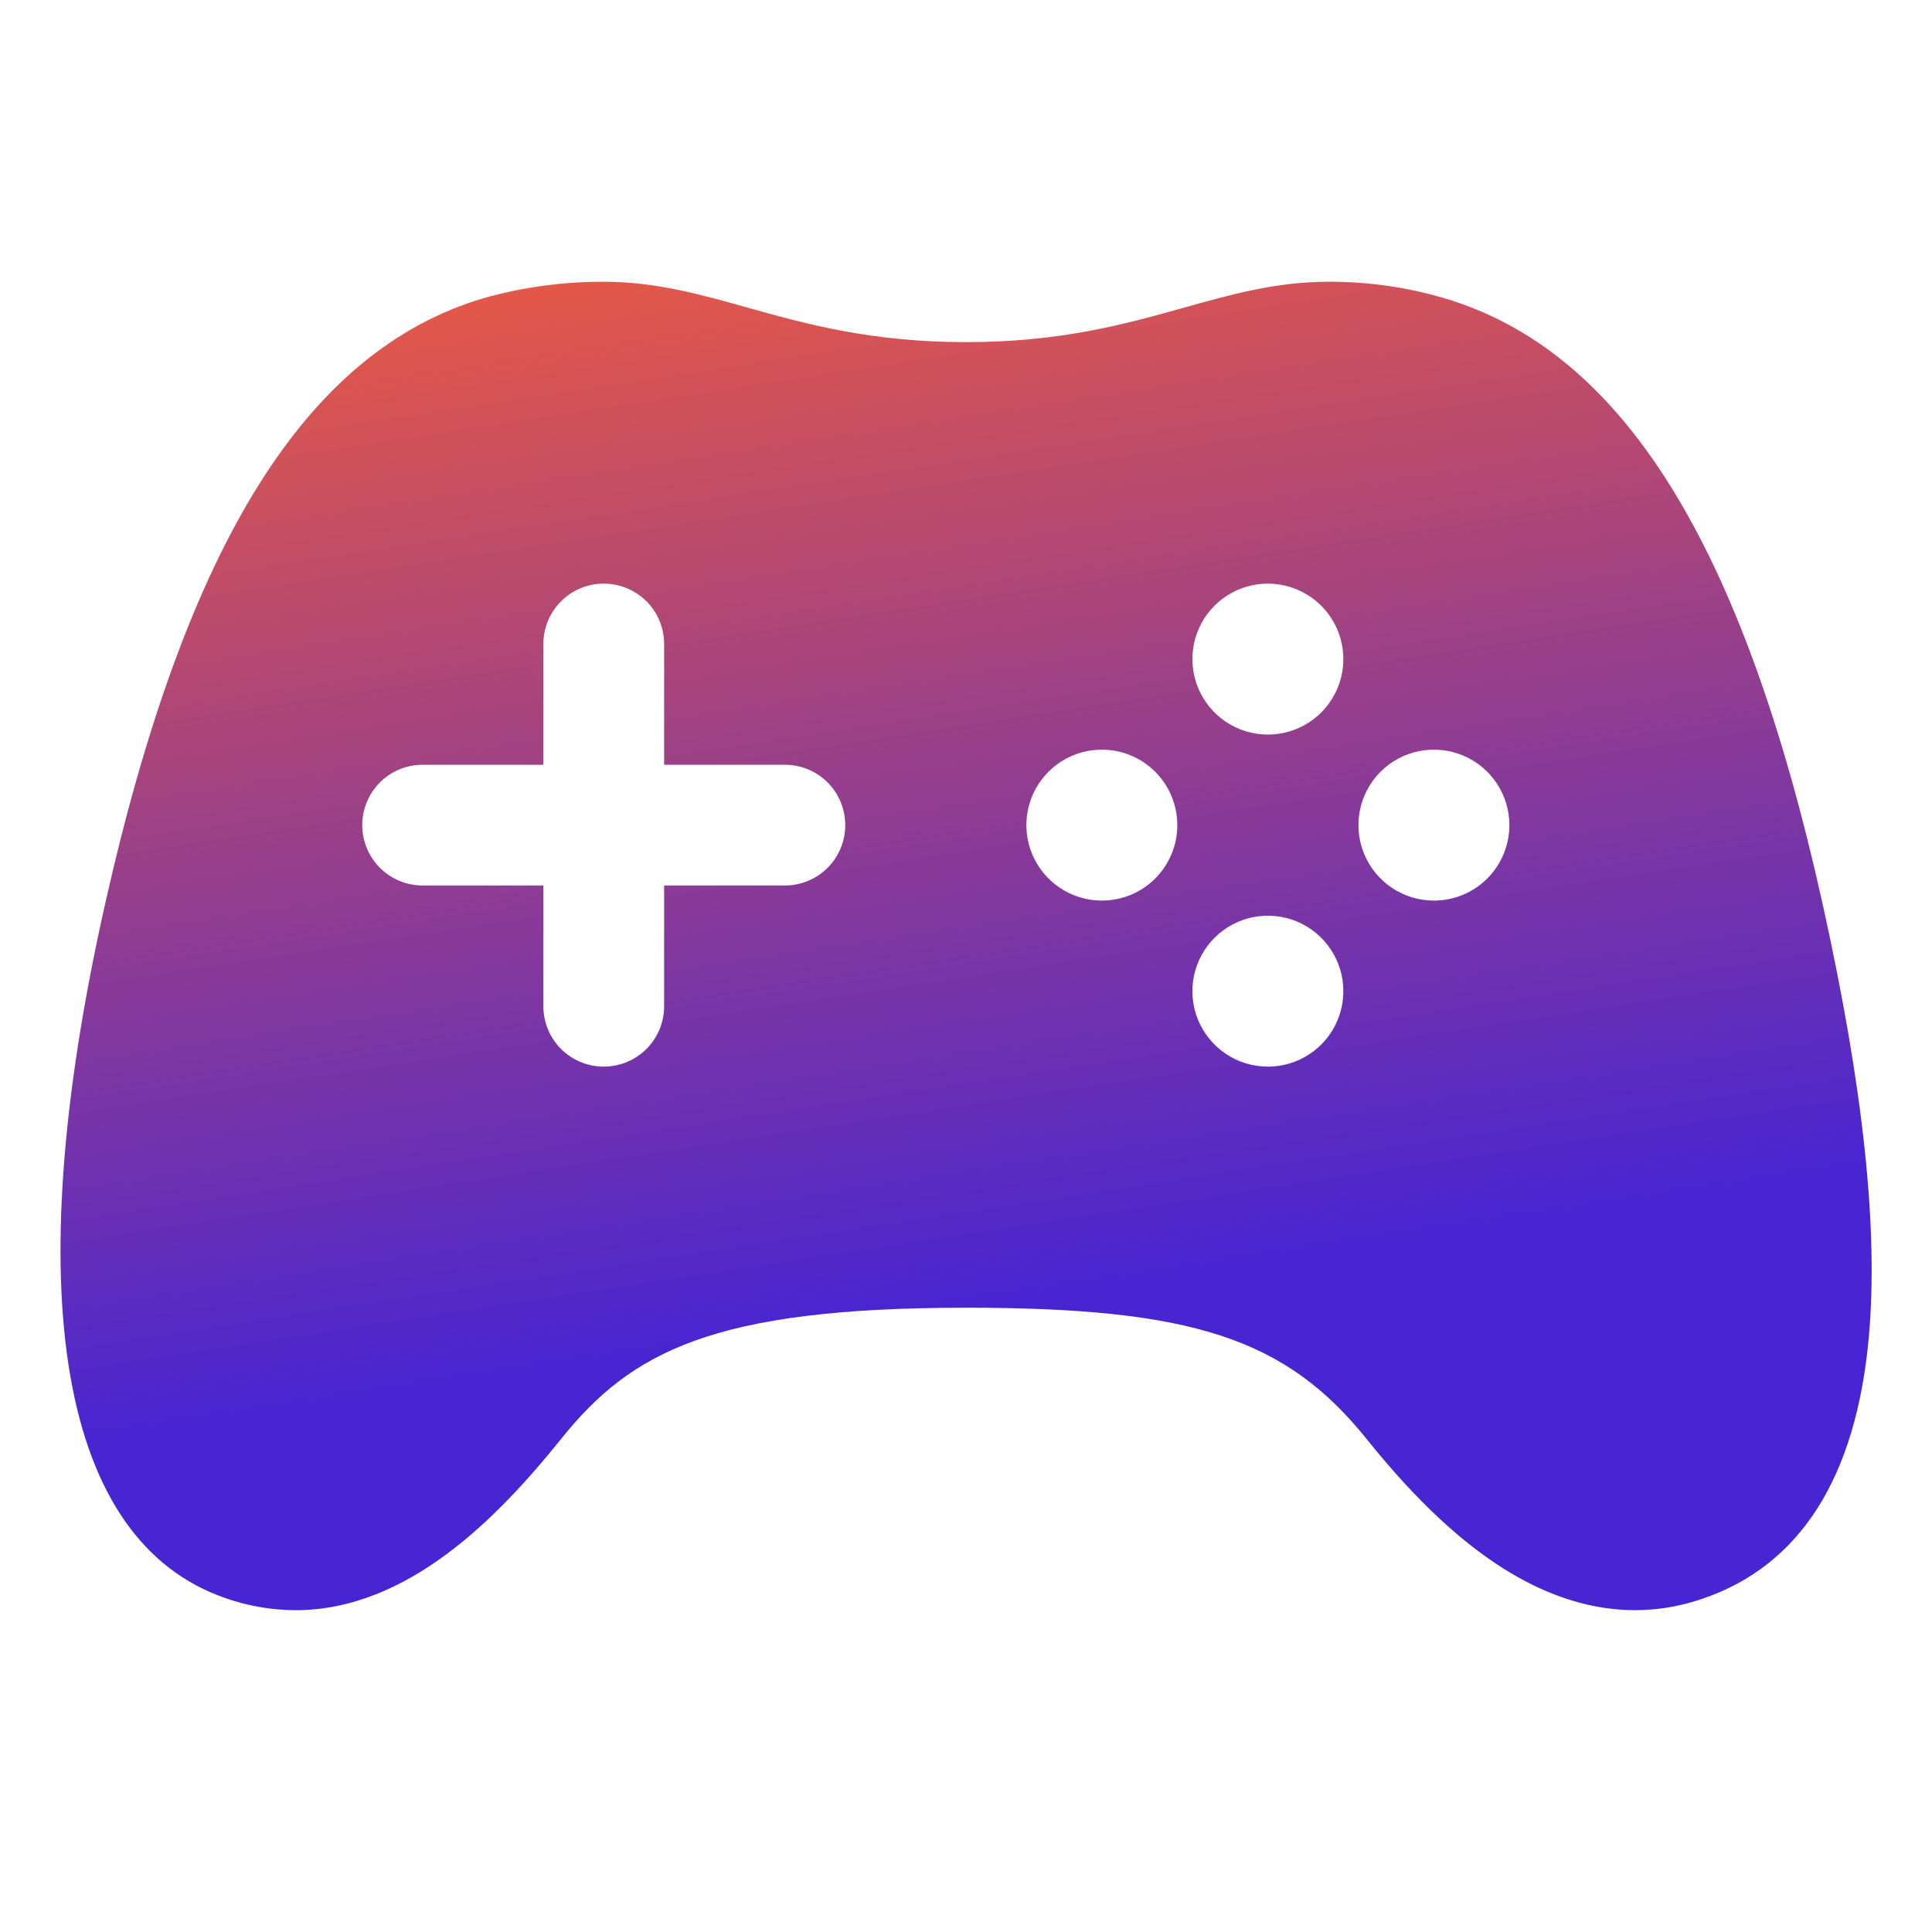 <svg width="48" height="48" viewBox="0 0 48 48" fill="none" xmlns="http://www.w3.org/2000/svg">
<path d="M45.293 22.505C43.305 13.515 40.312 8.717 35.873 7.406C34.94 7.132 33.972 6.996 33 7C31.715 7 30.595 7.313 29.411 7.645C27.984 8.045 26.363 8.5 24 8.5C21.637 8.5 20.015 8.046 18.585 7.646C17.4 7.313 16.282 7 15 7C13.994 6.997 12.993 7.133 12.025 7.405C7.61 8.71 4.619 13.506 2.602 22.499C0.432 32.176 1.5 38.285 5.596 39.703C6.157 39.901 6.748 40.003 7.343 40.005C10.149 40.005 12.399 37.668 13.937 35.754C15.674 33.589 17.707 32.49 24 32.49C29.62 32.49 31.946 33.252 33.955 35.754C35.218 37.327 36.411 38.428 37.602 39.121C39.186 40.041 40.768 40.246 42.305 39.718C44.725 38.892 46.113 36.709 46.43 33.227C46.671 30.557 46.299 27.049 45.293 22.505ZM19.5 22H16.5V25C16.5 25.398 16.342 25.779 16.061 26.061C15.779 26.342 15.398 26.5 15 26.5C14.602 26.5 14.221 26.342 13.939 26.061C13.658 25.779 13.5 25.398 13.5 25V22H10.5C10.102 22 9.721 21.842 9.439 21.561C9.158 21.279 9 20.898 9 20.5C9 20.102 9.158 19.721 9.439 19.439C9.721 19.158 10.102 19 10.5 19H13.5V16C13.5 15.602 13.658 15.221 13.939 14.939C14.221 14.658 14.602 14.5 15 14.5C15.398 14.5 15.779 14.658 16.061 14.939C16.342 15.221 16.5 15.602 16.5 16V19H19.5C19.898 19 20.279 19.158 20.561 19.439C20.842 19.721 21 20.102 21 20.5C21 20.898 20.842 21.279 20.561 21.561C20.279 21.842 19.898 22 19.5 22ZM27.375 22.375C27.004 22.375 26.642 22.265 26.333 22.059C26.025 21.853 25.785 21.56 25.643 21.218C25.501 20.875 25.464 20.498 25.536 20.134C25.608 19.771 25.787 19.436 26.049 19.174C26.311 18.912 26.645 18.733 27.009 18.661C27.373 18.589 27.75 18.626 28.093 18.768C28.435 18.91 28.728 19.15 28.934 19.458C29.14 19.767 29.25 20.129 29.25 20.5C29.25 20.997 29.052 21.474 28.701 21.826C28.349 22.178 27.872 22.375 27.375 22.375V22.375ZM31.5 26.5C31.129 26.5 30.766 26.39 30.458 26.184C30.149 25.977 29.909 25.684 29.767 25.342C29.625 24.999 29.589 24.621 29.661 24.258C29.734 23.894 29.913 23.56 30.176 23.298C30.439 23.036 30.773 22.857 31.137 22.786C31.501 22.714 31.878 22.752 32.221 22.894C32.563 23.037 32.856 23.278 33.061 23.587C33.267 23.896 33.376 24.259 33.375 24.63C33.374 25.126 33.176 25.602 32.824 25.953C32.473 26.303 31.996 26.5 31.5 26.5V26.5ZM31.5 18.25C31.129 18.25 30.767 18.14 30.458 17.934C30.15 17.728 29.91 17.435 29.768 17.093C29.626 16.75 29.589 16.373 29.661 16.009C29.733 15.646 29.912 15.312 30.174 15.049C30.436 14.787 30.77 14.608 31.134 14.536C31.498 14.464 31.875 14.501 32.218 14.643C32.56 14.785 32.853 15.025 33.059 15.333C33.265 15.642 33.375 16.004 33.375 16.375C33.375 16.872 33.177 17.349 32.826 17.701C32.474 18.053 31.997 18.25 31.5 18.25ZM35.625 22.375C35.254 22.375 34.892 22.265 34.583 22.059C34.275 21.853 34.035 21.56 33.893 21.218C33.751 20.875 33.714 20.498 33.786 20.134C33.858 19.771 34.037 19.436 34.299 19.174C34.561 18.912 34.895 18.733 35.259 18.661C35.623 18.589 36 18.626 36.343 18.768C36.685 18.91 36.978 19.15 37.184 19.458C37.39 19.767 37.5 20.129 37.5 20.5C37.5 20.997 37.302 21.474 36.951 21.826C36.599 22.178 36.122 22.375 35.625 22.375V22.375Z" fill="url(#paint0_linear_1_97)"/>
<defs>
<linearGradient id="paint0_linear_1_97" x1="18.5" y1="4" x2="24.002" y2="40.005" gradientUnits="userSpaceOnUse">
<stop stop-color="#F15C3C"/>
<stop offset="0.797" stop-color="#4825D2"/>
</linearGradient>
</defs>
</svg>
